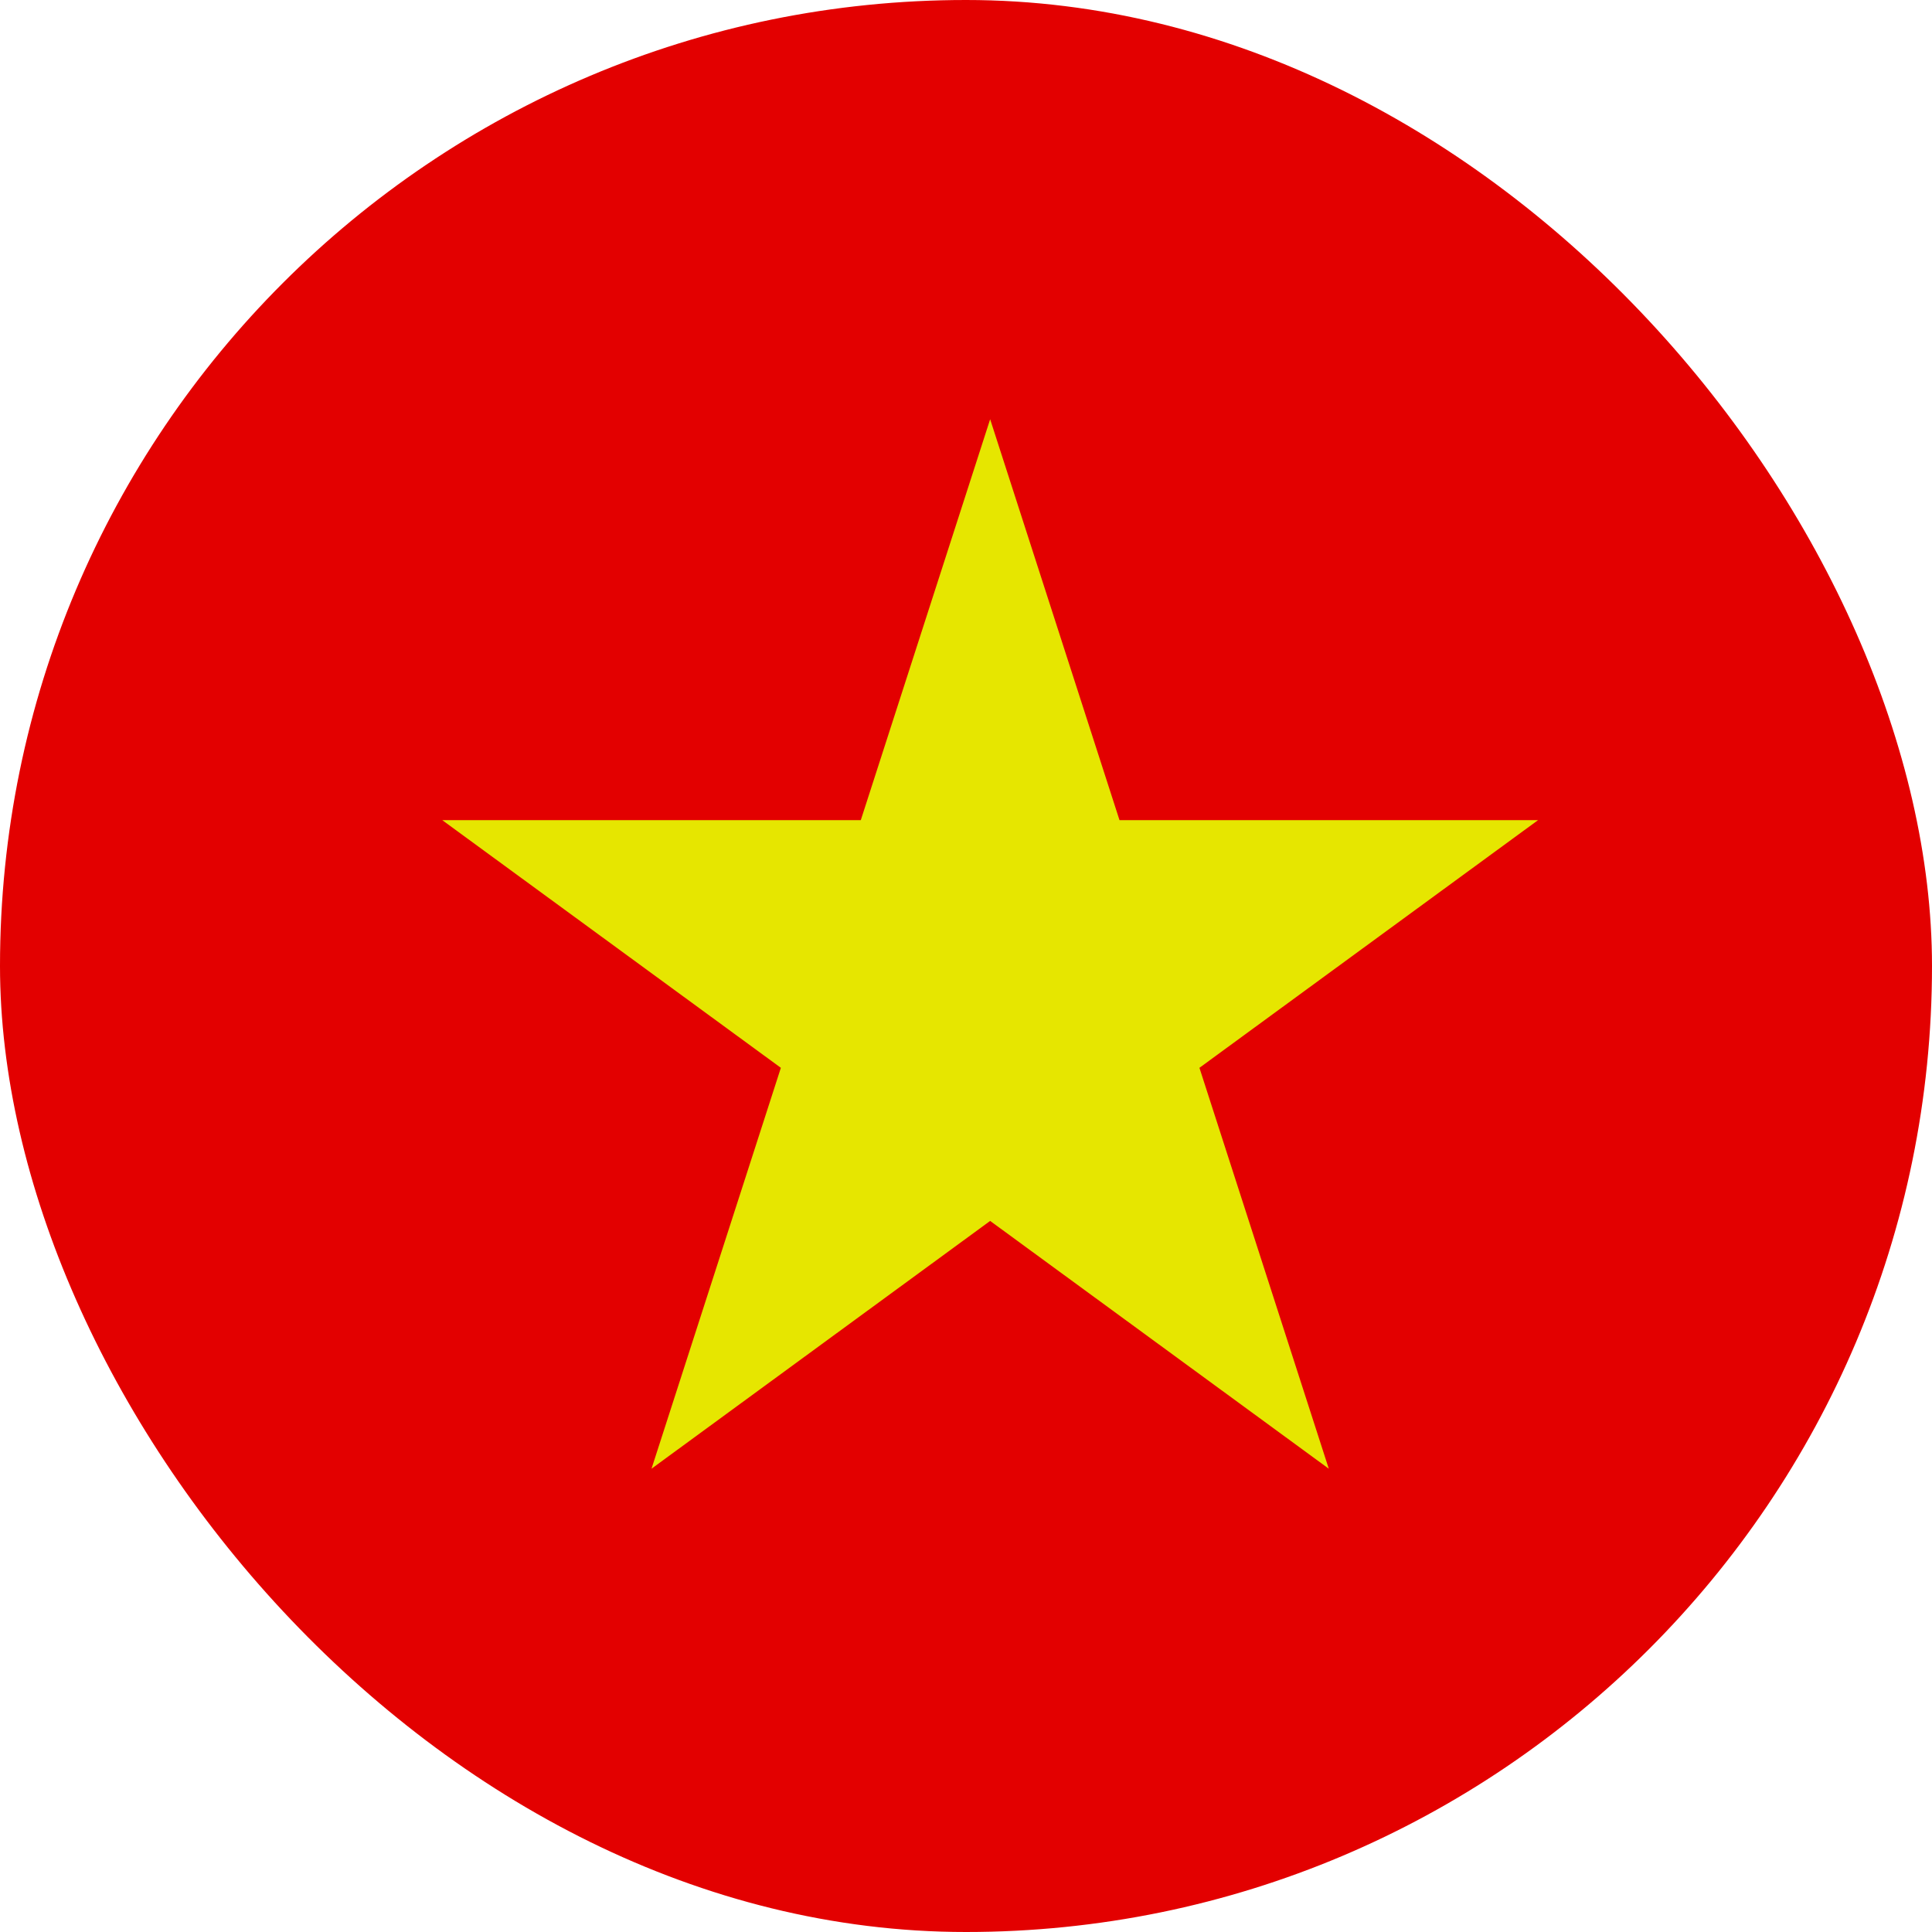 <svg width="40" height="40" viewBox="0 0 40 40" fill="none" xmlns="http://www.w3.org/2000/svg">
<g clip-path="url(#clip0_2_3361)">
<g clip-path="url(#clip1_2_3361)">
<path d="M41.889 0H-0.889C-2.51 0 -4.064 0.648 -5.21 1.802C-6.356 2.956 -7 4.522 -7 6.154L-7 33.846C-7 35.478 -6.356 37.044 -5.21 38.198C-4.064 39.352 -2.51 40 -0.889 40H41.889C43.51 40 45.064 39.352 46.21 38.198C47.356 37.044 48 35.478 48 33.846V6.154C48 4.522 47.356 2.956 46.21 1.802C45.064 0.648 43.51 0 41.889 0Z" fill="#E30000"/>
<path d="M23.178 16.98L20.5 8.68L17.822 16.98H9.156L16.167 22.108L13.489 30.408L20.5 25.278L27.511 30.408L24.833 22.108L31.844 16.98H23.178Z" fill="#E6E600"/>
</g>
</g>
<defs>
<clipPath id="clip0_2_3361">
<rect width="40" height="40" rx="20" fill="white"/>
</clipPath>
<clipPath id="clip1_2_3361">
<rect x="-7" width="55" height="40" rx="7" fill="white"/>
</clipPath>
</defs>
</svg>
